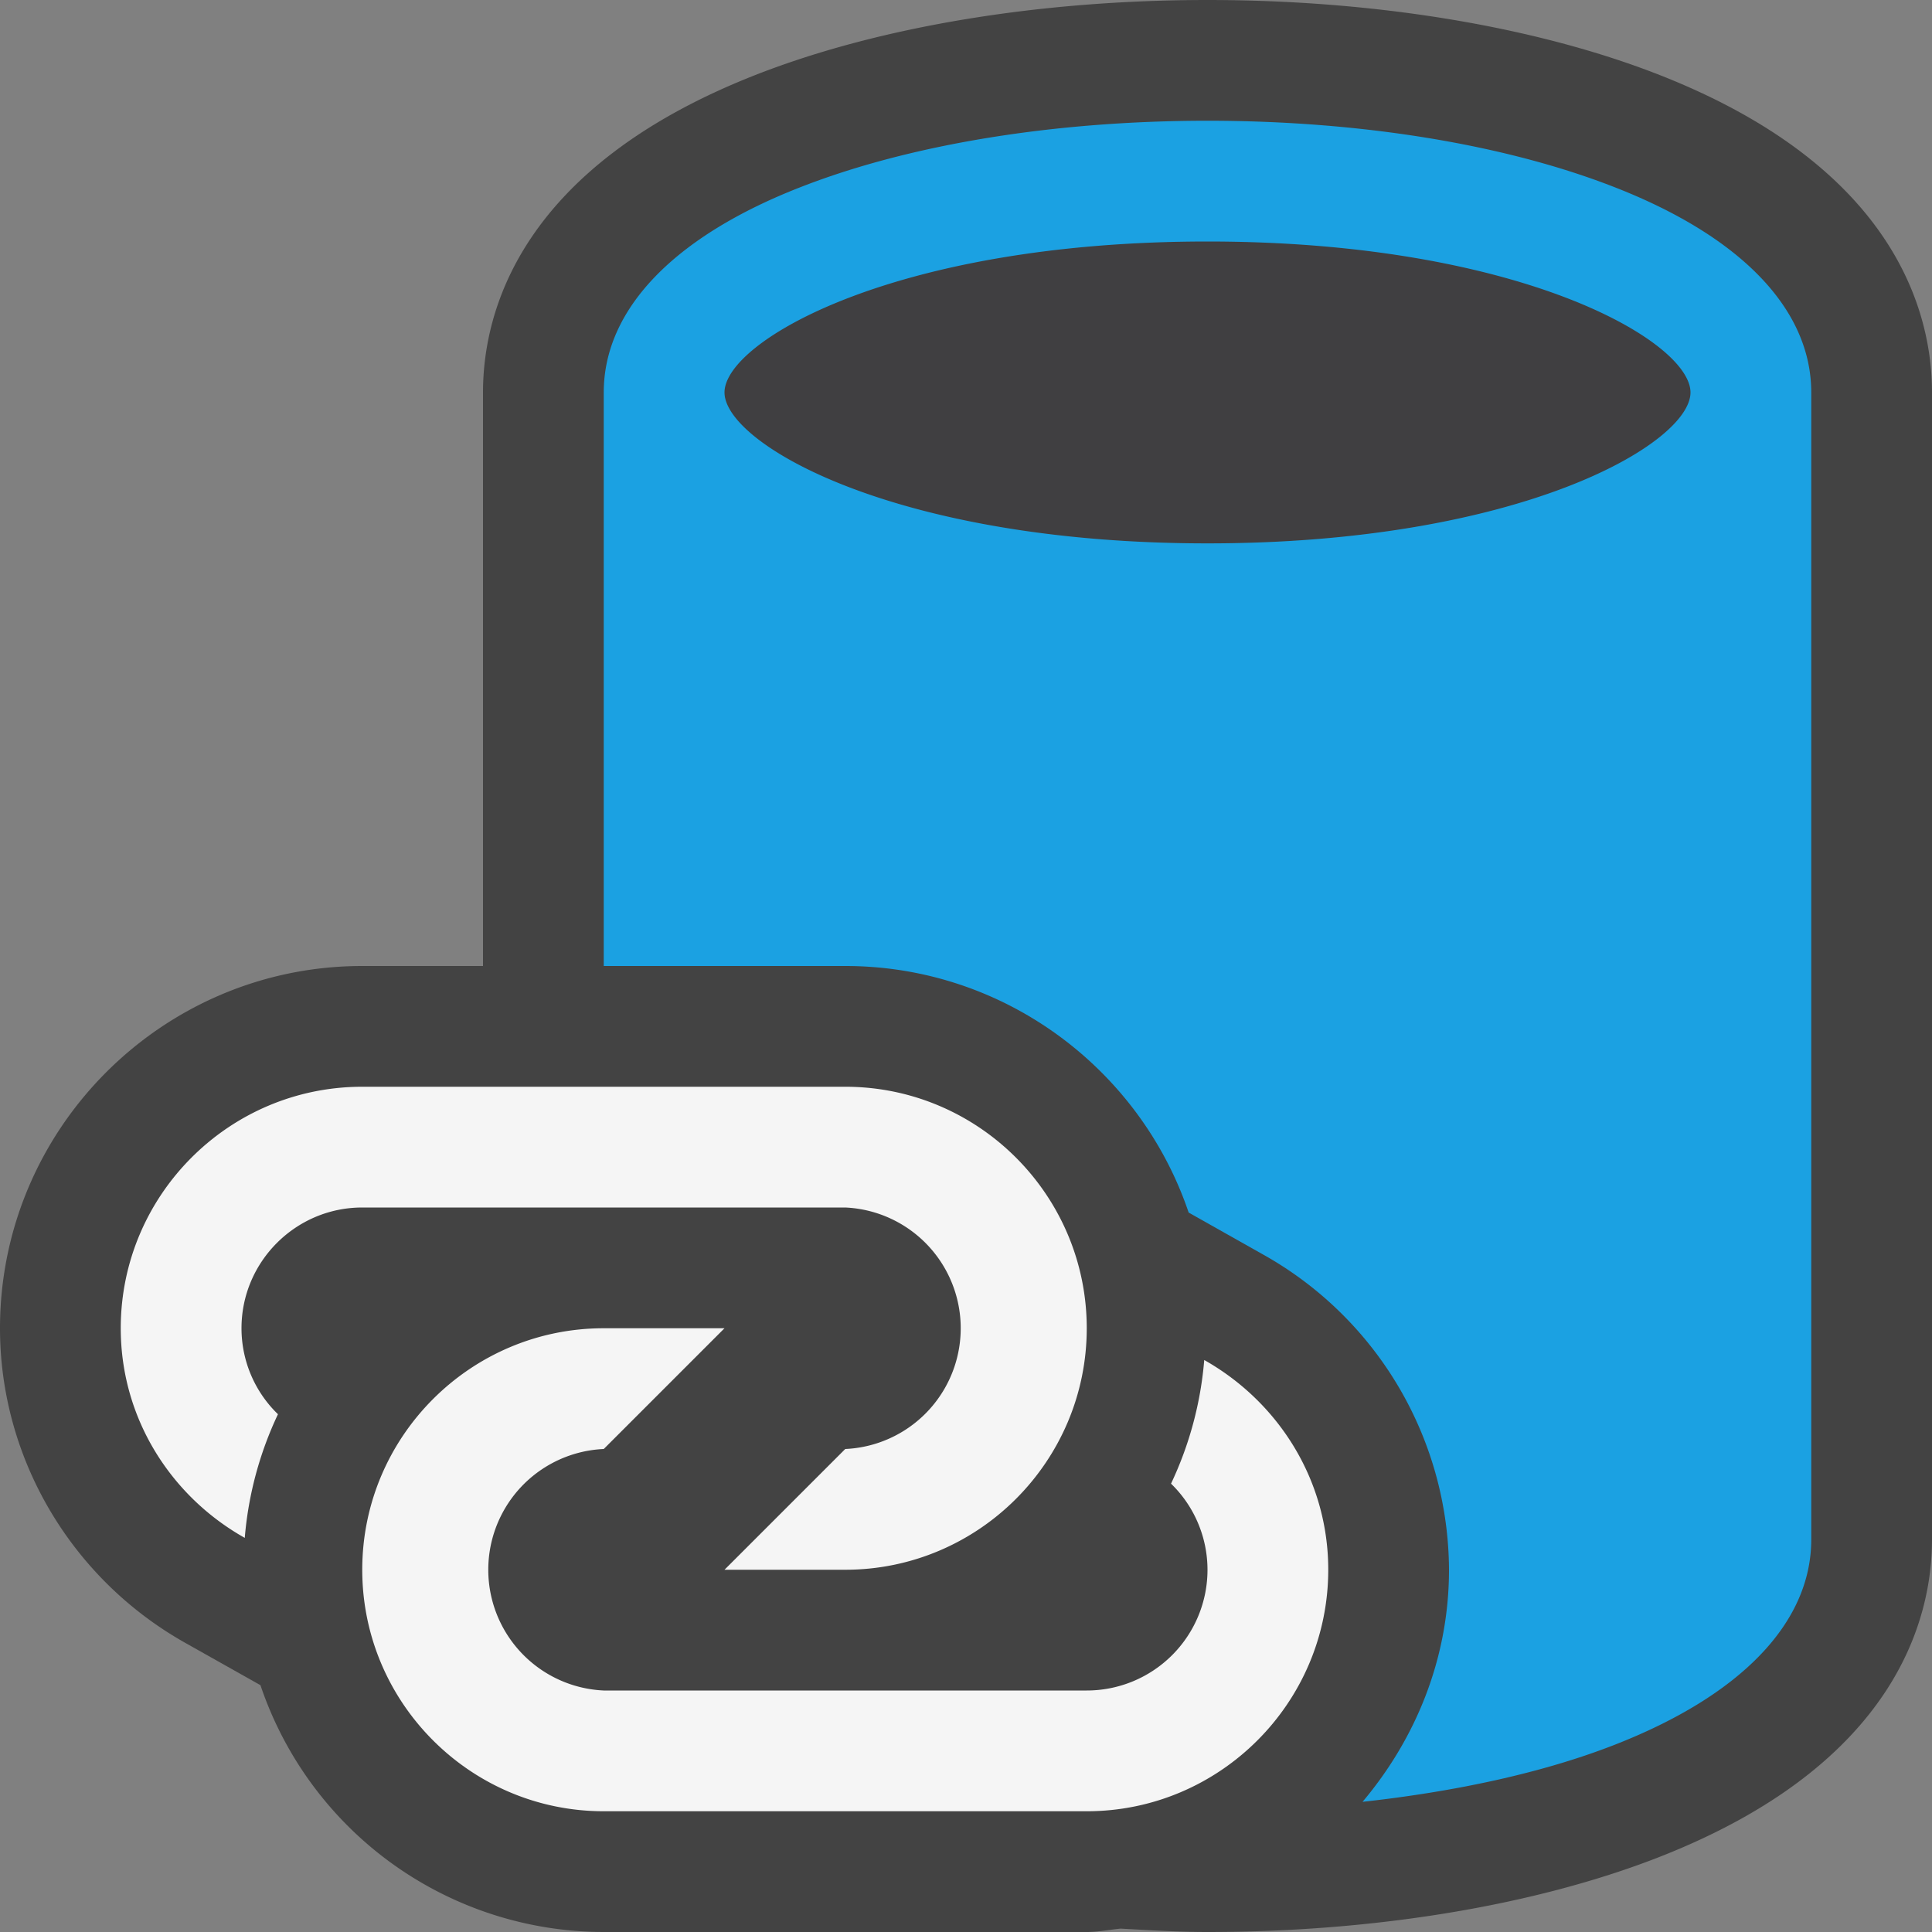 <svg xmlns="http://www.w3.org/2000/svg" viewBox="0 0 16 16"><rect x="0" y="0" width="16" height="16" fill="#808080" stroke="none"/><style>.icon-canvas-transparent{opacity:0;fill:#434343}.icon-vs-out{fill:#434343}.icon-vs-bg{fill:#f5f5f5}.icon-vs-fg{fill:#403F41}.icon-vs-blue{fill:#1ba1e2}</style><path class="icon-canvas-transparent" d="M0 0h16v16H0z" id="canvas"/><path class="icon-vs-out" d="M13.726.614C12.707.218 11.384 0 10 0S7.292.218 6.274.614C4.295 1.384 4 2.596 4 3.25V8H3c-1.654 0-3 1.346-3 3 0 1.076.589 2.075 1.537 2.607l.62.349A3.003 3.003 0 0 0 5 16h4c.096 0 .187-.019.281-.028.238.013.476.028.719.028 1.383 0 2.706-.219 3.726-.615C15.704 14.616 16 13.404 16 12.75v-9.5c0-.654-.296-1.866-2.274-2.636z" id="outline"/><path class="icon-vs-fg" d="M10 4.5c2.588 0 4-.826 4-1.25S12.588 2 10 2s-4 .826-4 1.25S7.412 4.5 10 4.5z" id="iconFg"/><g id="iconBg"><path class="icon-vs-blue" d="M13.363 1.547C12.457 1.194 11.263 1 10 1s-2.457.194-3.363.547C5.581 1.957 5 2.562 5 3.25V8h2c1.319 0 2.443.856 2.844 2.042l.621.35A3.006 3.006 0 0 1 12 13c0 .735-.276 1.4-.716 1.922.772-.085 1.49-.24 2.079-.469C14.419 14.043 15 13.438 15 12.75v-9.5c0-.688-.581-1.293-1.637-1.703zM10 4.5c-2.588 0-4-.826-4-1.25S7.412 2 10 2s4 .826 4 1.25-1.412 1.25-4 1.25z"/><path class="icon-vs-bg" d="M11 13c0 1.102-.898 2-2 2H5c-1.103 0-2-.898-2-2 0-1.103.897-2 2-2h1l-1 1a1.001 1.001 0 0 0 0 2h4a1 1 0 0 0 1-1 .995.995 0 0 0-.302-.713 2.96 2.96 0 0 0 .275-1.024c.61.344 1.027.989 1.027 1.737zm-4 0c1.102 0 2-.897 2-2s-.898-2-2-2H3c-1.103 0-2 .897-2 2 0 .748.417 1.393 1.027 1.736a2.96 2.96 0 0 1 .275-1.024A.99.99 0 0 1 2 11c0-.551.449-1 1-1h4a1.001 1.001 0 0 1 0 2l-1 1h1z"/></g></svg>